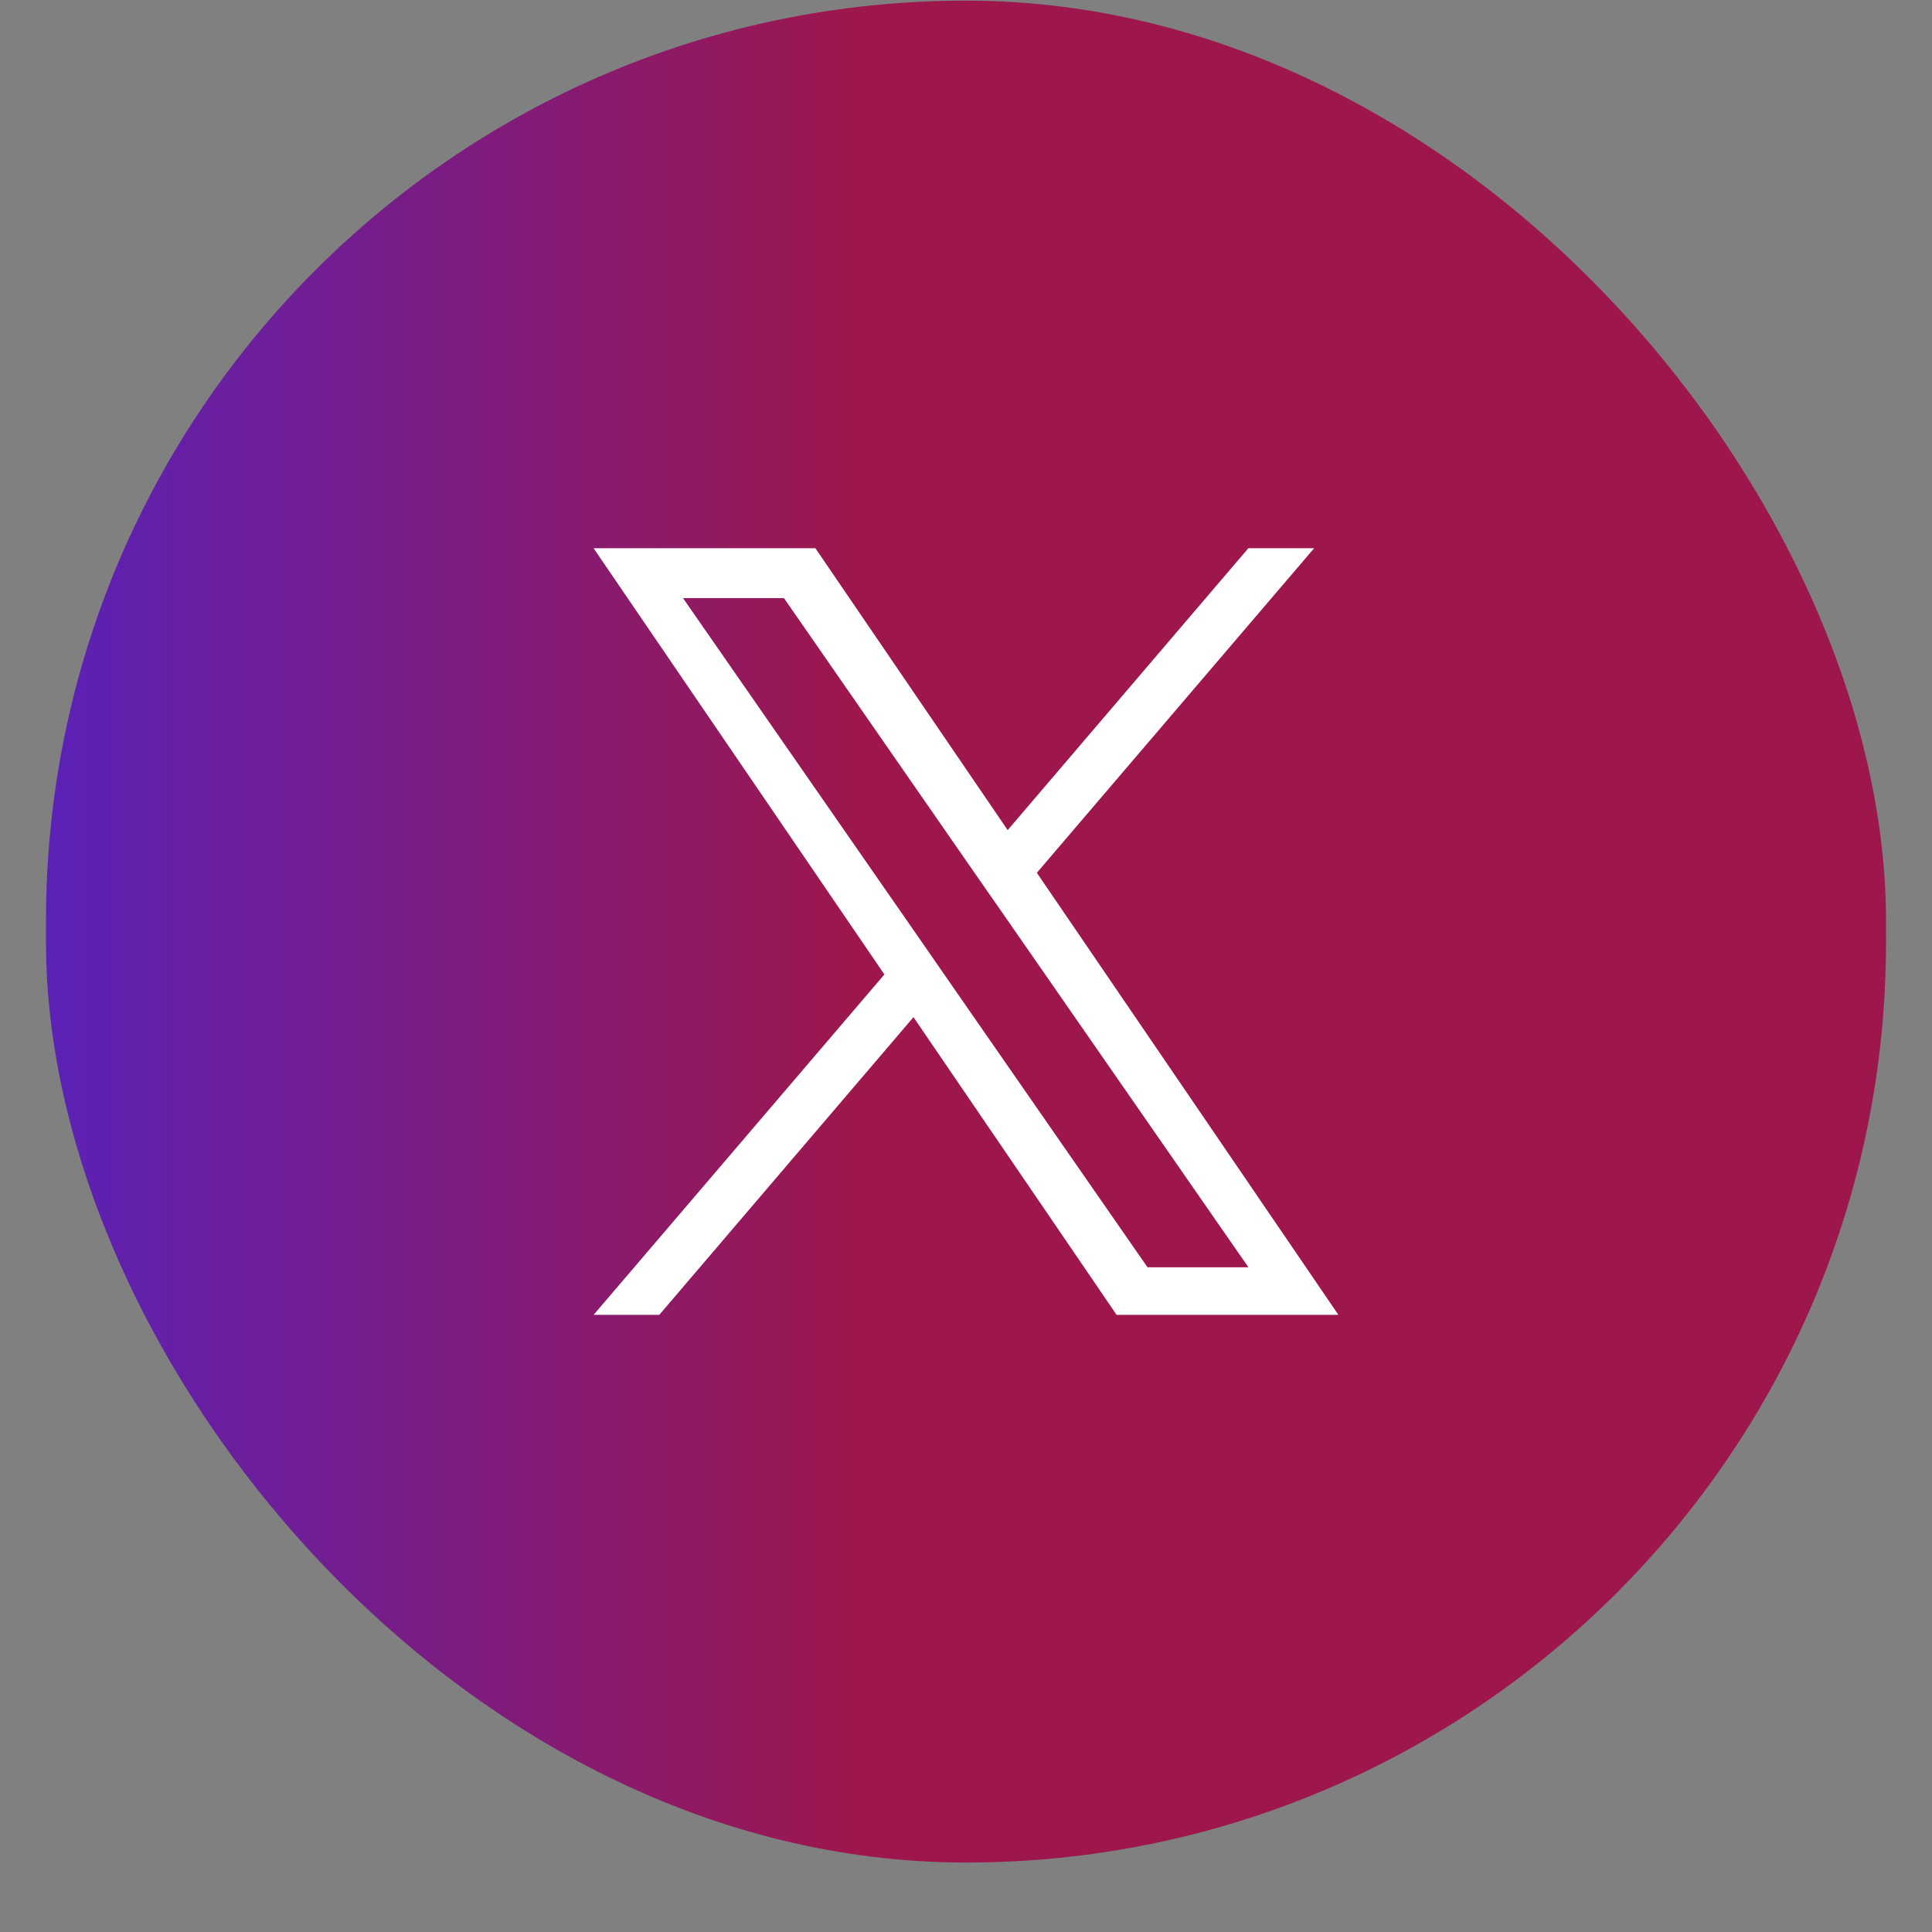 <svg width="21" height="21" viewBox="0 0 21 21" fill="none" xmlns="http://www.w3.org/2000/svg">
<rect x="0" y="0" width="21" height="21" fill="#808080" stroke="none"/>
<rect x="0.5" y="0.007" width="20" height="20.238" rx="10" fill="url(#paint0_linear_225_6400)"/>
<path d="M11.27 9.487L14.284 5.959H13.569L10.953 9.023L8.863 5.959H6.452L9.613 10.592L6.452 14.292H7.166L9.929 11.056L12.137 14.292H14.548L11.27 9.487ZM10.292 10.633L9.972 10.171L7.424 6.501H8.521L10.576 9.463L10.897 9.924L13.57 13.775H12.473L10.292 10.633Z" fill="white"/>
<defs>
<linearGradient id="paint0_linear_225_6400" x1="0.5" y1="0.007" x2="9.28" y2="0.007" gradientUnits="userSpaceOnUse">
<stop stop-color="#5B21B6"/>
<stop offset="1" stop-color="#9D174D"/>
</linearGradient>
</defs>
</svg>
